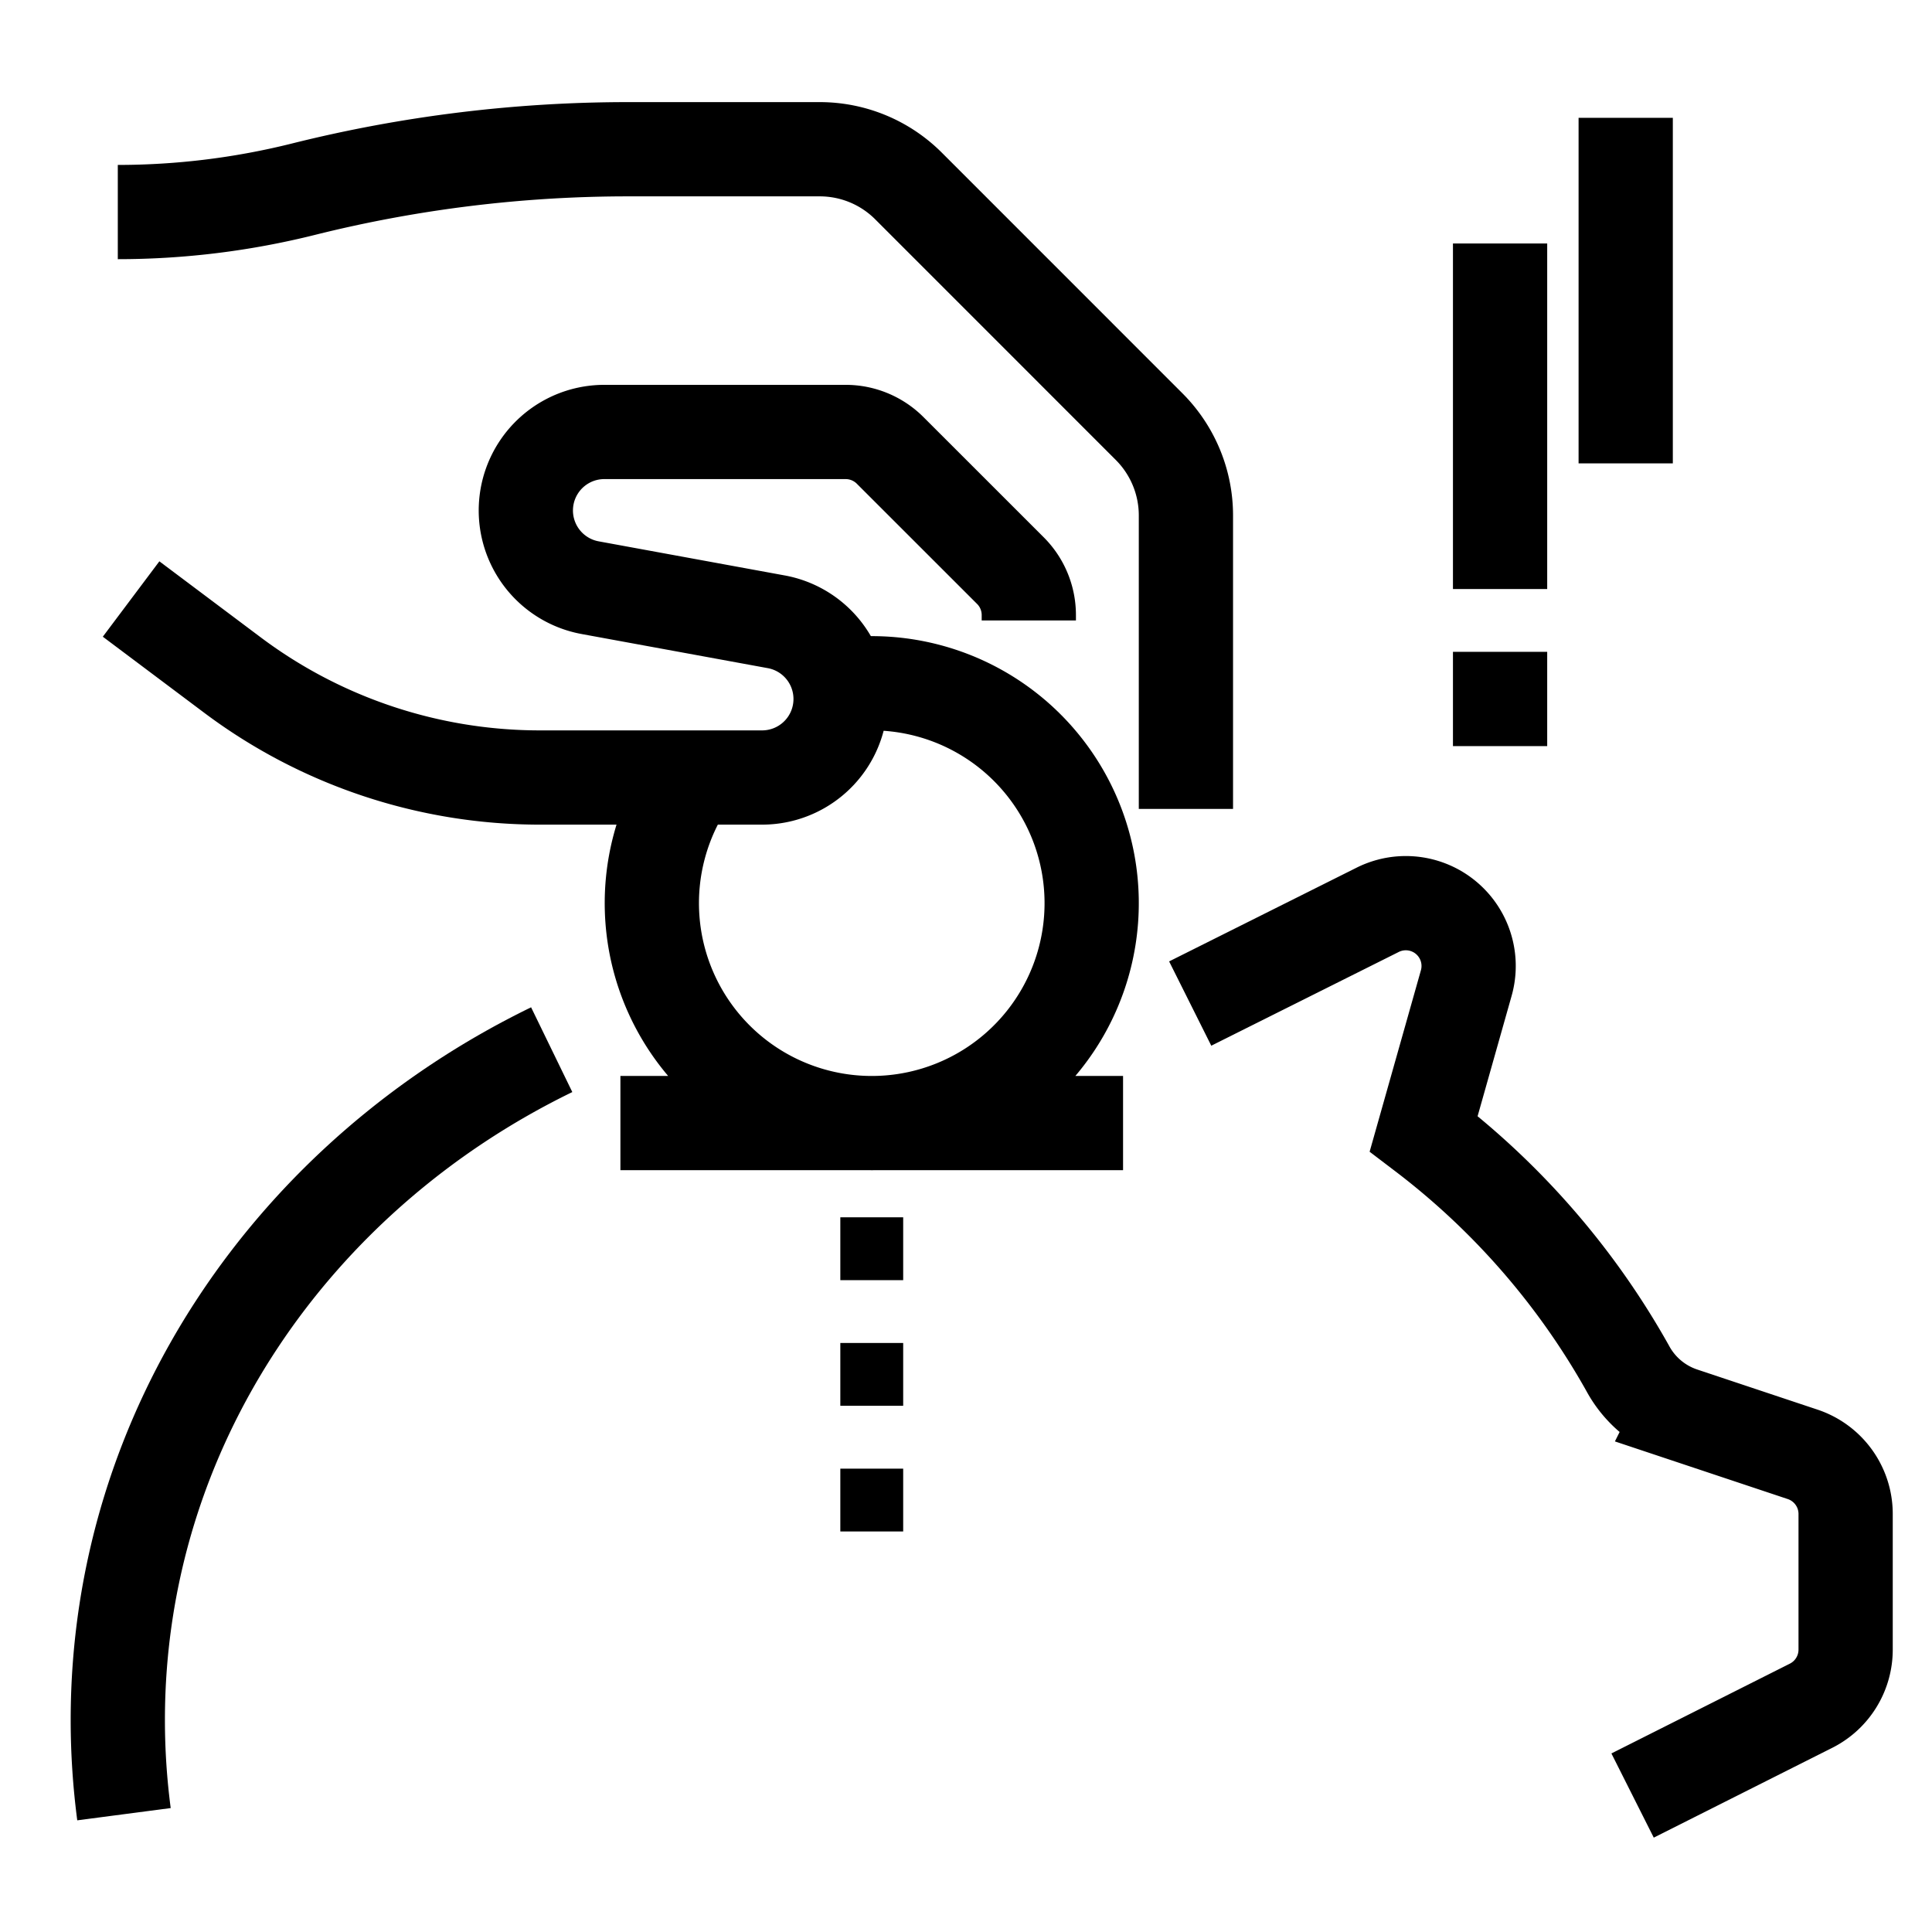 <svg fill="none" viewBox="0 0 41 40" xmlns="http://www.w3.org/2000/svg" xmlns:xlink="http://www.w3.org/1999/xlink" width="40" height="40">
              <clipPath id="a">
                <path d="m0 0h40v40h-40z" transform="translate(.5)"></path>
              </clipPath>
              <g clip-path="url(#a)">
                <path d="m14.67 16a4.667 4.667 0 1 0 3.14-1.949m-4.644 9.282h10.667" stroke="currentColor" stroke-miterlimit="10" stroke-width="2"></path>
                <path d="m19.167 25.333h-1.334v1.334h1.334zm0 2.667h-1.334v1.333h1.334zm0 2.667h-1.334v1.333h1.334z" fill="currentColor"></path>
                <g stroke="currentColor" stroke-miterlimit="10" stroke-width="2">
                  <path d="m11.708 21.776c-5.47 2.66-9.208 8.03-9.208 14.224 0 .677.045 1.344.131 2m32.015-.396 3.782-1.903c.453-.225.739-.688.739-1.193v-2.88c0-.574-.368-1.083-.913-1.265l-2.573-.858a2.056 2.056 0 0 1 -1.137-.964 16.204 16.204 0 0 0 -4.331-4.983l.902-3.191a1.333 1.333 0 0 0 -1.877-1.56l-3.98 1.99m9.242-11.464v-7.333m-2.666 10v-7.333m0 10.666v-2m-29.334-9.333c1.328 0 2.651-.163 3.94-.485a28.418 28.418 0 0 1 6.89-.848h4.065c.708 0 1.386.28 1.886.781l5.104 5.105c.5.5.782 1.178.782 1.885v6.229"></path>
                  <path d="m21.833 12.667v-.114c0-.354-.14-.693-.39-.943l-2.553-2.552c-.25-.25-.59-.391-.943-.391h-5.115a1.666 1.666 0 0 0 -.3 3.306l3.934.721a1.666 1.666 0 0 1 -.3 3.306h-4.709c-2.353 0-4.643-.763-6.525-2.175l-2.15-1.613"></path>
                </g>
              </g>
            </svg>
